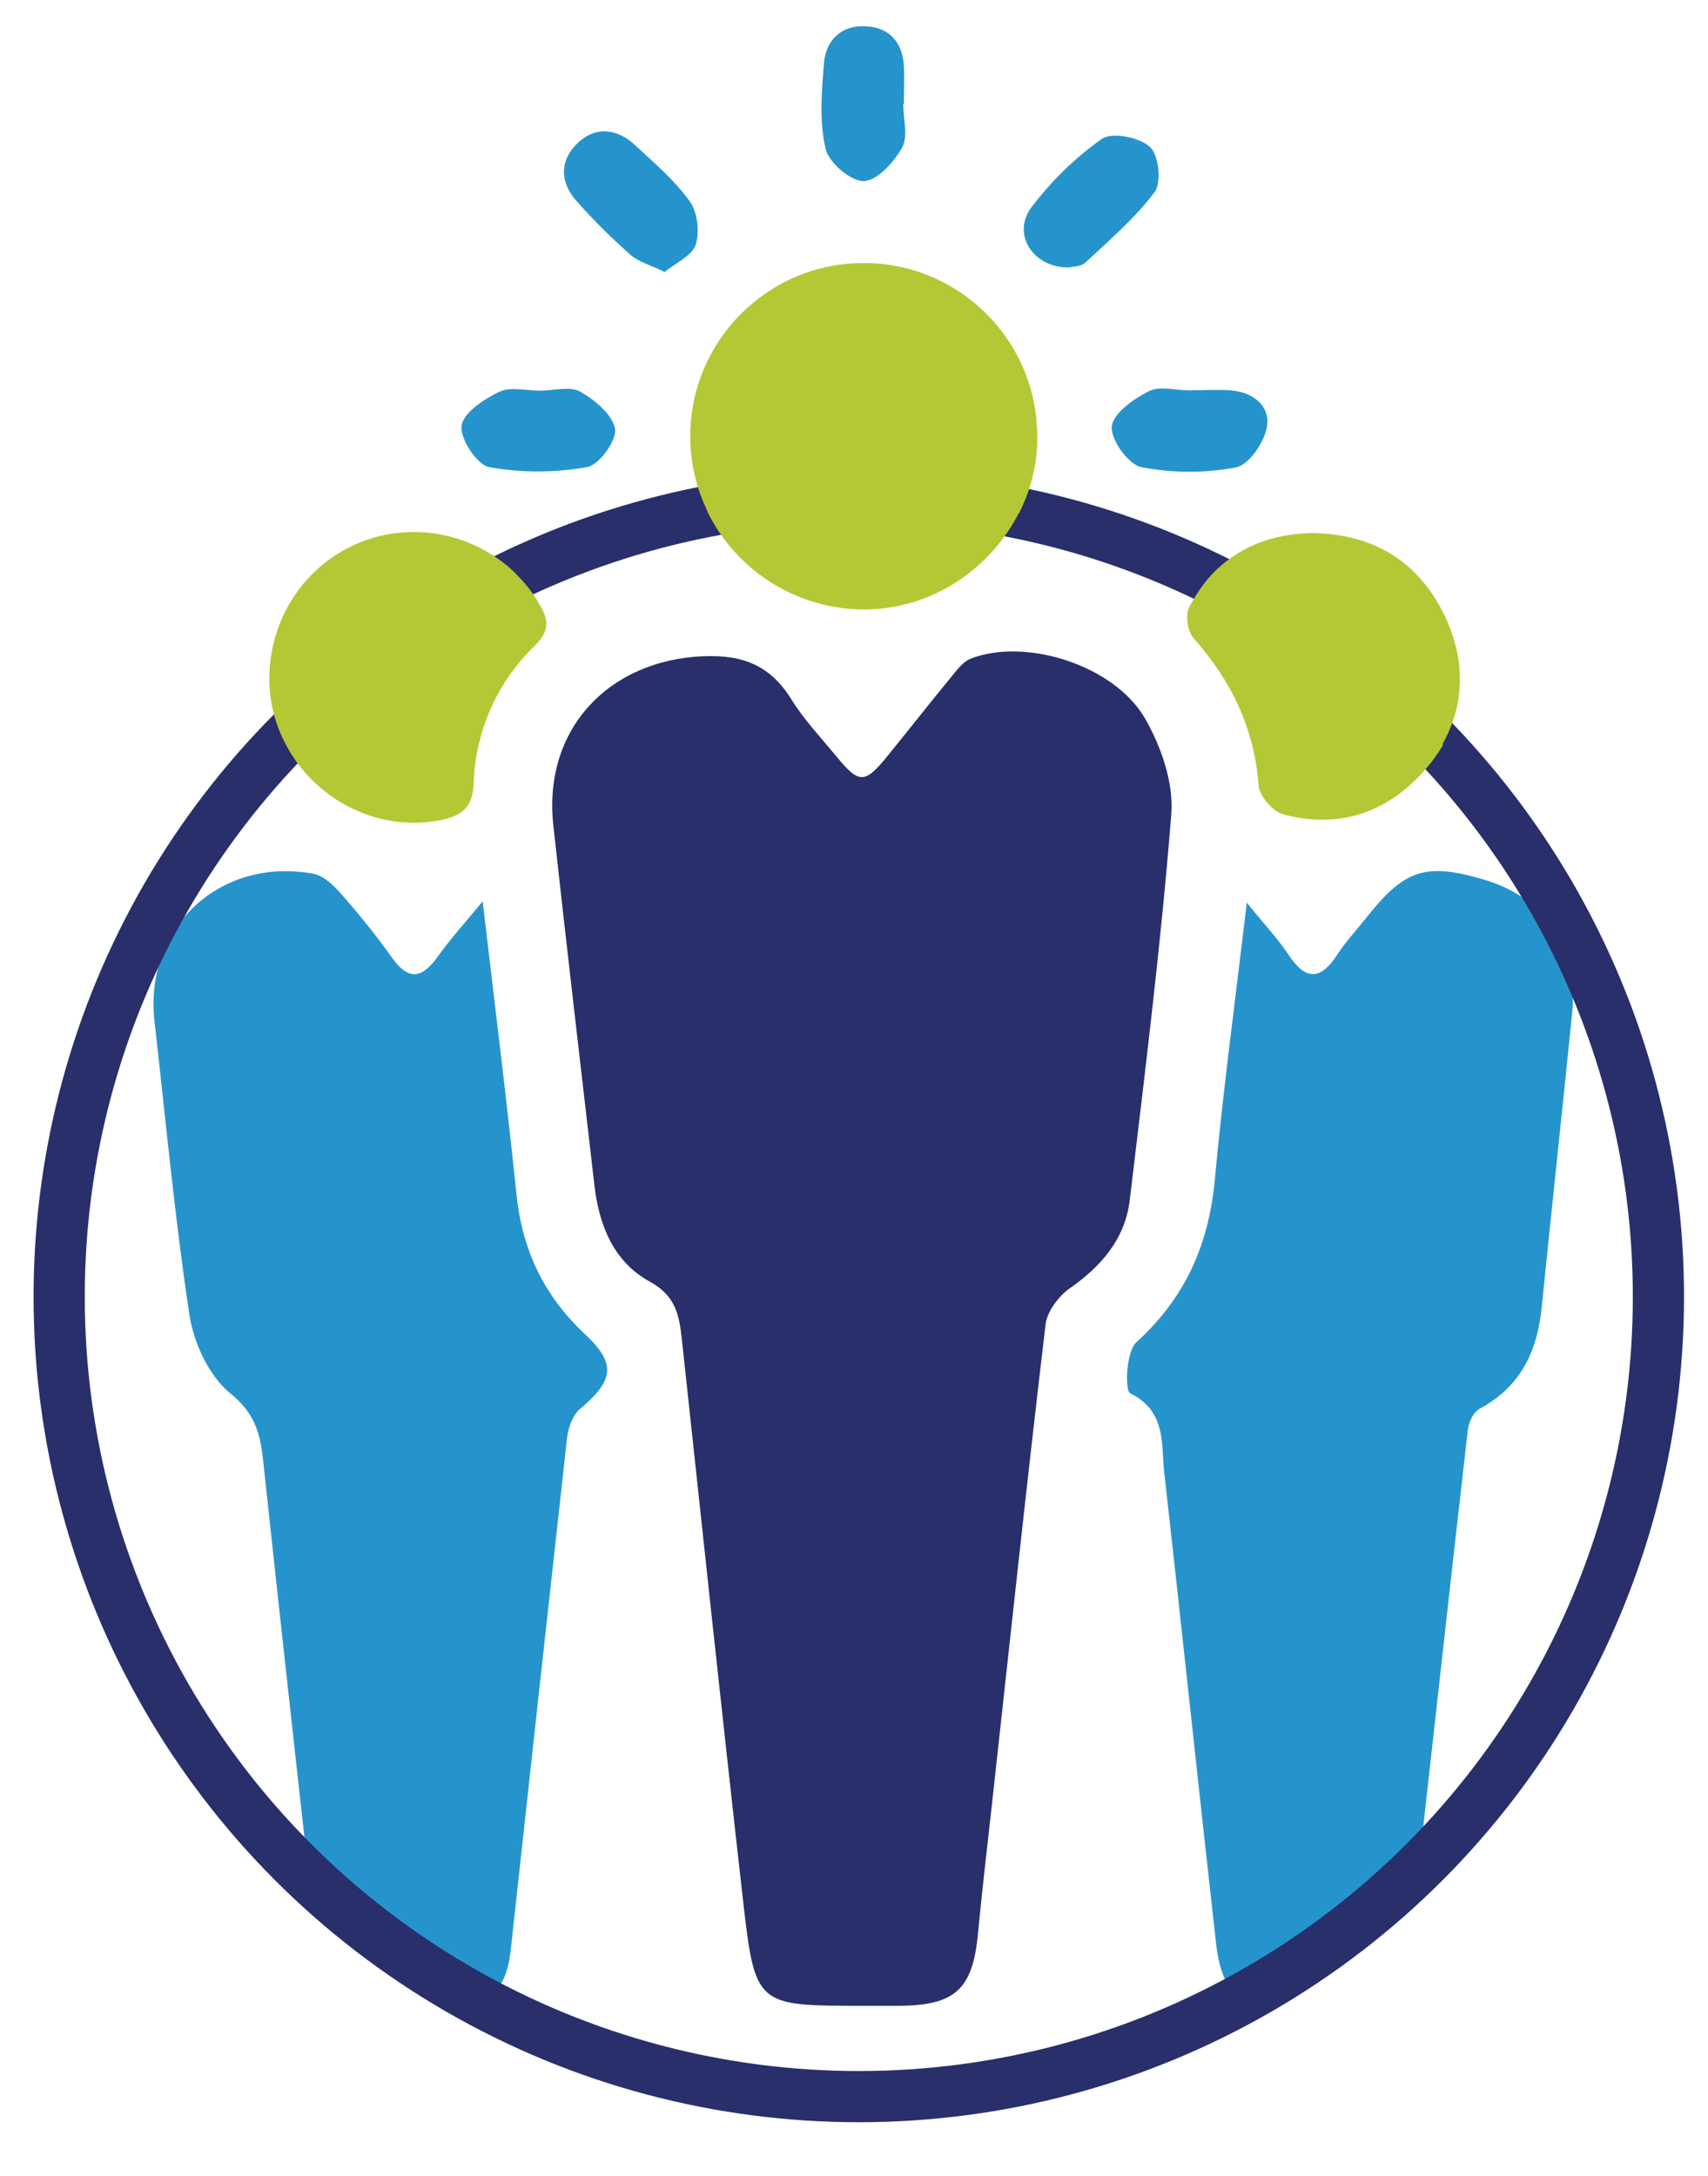 <?xml version="1.0" encoding="utf-8"?>
<!-- Generator: Adobe Illustrator 23.0.1, SVG Export Plug-In . SVG Version: 6.00 Build 0)  -->
<svg version="1.1" id="Layer_1" xmlns="http://www.w3.org/2000/svg" xmlns:xlink="http://www.w3.org/1999/xlink" x="0px" y="0px"
	 viewBox="0 0 534 680" style="enable-background:new 0 0 534 680;" xml:space="preserve">
<style type="text/css">
	.st0{fill:none;}
	.st1{fill:#2694CC;}
	.st2{fill:#282F6B;}
	.st3{fill:none;stroke:#282F6B;stroke-width:16;stroke-miterlimit:10;}
	.st4{fill:#B4C835;}
</style>
<title>forum</title>
<path class="st0" d="M371.8,122c4.3,0,8.6-0.2,12.9,0.1C380.3,121.7,376,122,371.8,122c-3.2,0-6.8-0.8-9.9-0.5
	C365,121.2,368.6,122,371.8,122z"/>
<path class="st1" d="M334.2,83.6c1.1-0.3,3.7-0.2,5.1-1.5C346.9,75,354.9,68.2,361,60c2.2-3,1.3-11.6-1.5-14.1
	c-3.3-3-11.8-4.7-15-2.5c-8.5,6-15.9,13.3-22.1,21.5C316.3,73.2,322.9,83.7,334.2,83.6z"/>
<path class="st1" d="M371.8,122c-3.2,0-6.8-0.8-9.9-0.5c-1,0.1-1.9,0.4-2.8,0.8c-4.7,2.4-11.1,6.9-11.5,11s5.2,11.9,9.2,12.7
	c9.8,1.9,19.8,1.9,29.6,0.1c4.1-0.8,8.9-7.9,9.7-12.7c1.1-6.6-4.4-10.9-11.4-11.4C380.4,121.7,376.1,122,371.8,122z"/>
<path class="st1" d="M197.2,79.7c2.5,2.2,6.1,3.1,10.6,5.3c3.4-2.8,8.5-5,9.7-8.5c1.3-4,0.6-10.1-1.8-13.5
	c-4.7-6.6-11.1-12-17.1-17.6c-5.8-5.4-12.6-6-18.2-0.5s-5.3,12.4,0.1,18.2C185.7,69,191.3,74.5,197.2,79.7z"/>
<path class="st1" d="M270,56.6c4.1,0,9.5-5.9,12-10.4c2-3.5,0.4-9.1,0.4-13.7h0.2c0-3.9,0.2-7.9,0-11.8c-0.4-7.6-4.7-12.2-12-12.5
	c-7.5-0.4-12.4,4.3-13,11.6c-0.7,8.8-1.5,18.1,0.5,26.6C259,50.7,265.8,56.6,270,56.6z"/>
<path class="st1" d="M152.9,146c10.1,1.8,20.4,1.8,30.6,0c3.8-0.6,9.3-8.3,8.8-11.9c-0.7-4.4-6.3-9.1-10.9-11.7
	c-3.2-1.8-8.3-0.3-12.6-0.3l0,0c-4.3,0-9.2-1.3-12.6,0.3c-4.8,2.3-11.4,6.6-11.9,10.7S149.1,145.2,152.9,146z"/>
<path class="st2" d="M366.2,254.5c0.8-9.8-3.2-21.3-8.3-30.1c-9.8-16.7-37.6-25.2-54.5-18.5c-2.4,1-4.3,3.6-6.1,5.8
	c-6.6,8-13,16.2-19.6,24.3c-7.3,9.1-9.1,9.1-16.2,0.4c-4.8-5.8-10-11.3-14-17.7c-6.5-10.5-14.9-14.1-27.5-13.6
	c-29.9,1.2-50.3,23-47,52.9c4.1,37.4,8.5,74.7,12.8,112.1c1.4,12.7,6,24.3,17.4,30.5c8.1,4.4,9.2,10.6,10,18.2
	c6.3,58.4,12.5,116.8,19.1,175.1c3.8,33.1,4.1,33,37.5,33c3.6,0,7.2,0,10.8,0c18.1,0,23.6-5.1,25.2-23c1.3-13.5,2.9-27.1,4.4-40.6
	c5.5-49.9,10.8-99.7,16.7-149.4c0.5-4,4-8.7,7.5-11.2c9.9-6.9,17.3-15.4,18.8-27.5C358,335,363,294.8,366.2,254.5z"/>
<path class="st1" d="M159.7,609.3c5.8-53.3,11.7-106.7,17.6-160c0.4-3.2,1.8-7.1,4.1-9c10.7-9,11.3-14.2,1.3-23.5
	c-12.6-11.8-19.4-26.1-21.2-43.3c-3.1-29.8-6.8-59.6-10.6-91.8c-5.9,7.2-10.2,11.9-13.9,17.1c-5,7-9.2,8-14.6,0.3
	c-5-7-10.4-13.7-16.1-20.1c-2.2-2.5-5.2-5.3-8.3-5.9c-29.2-5.4-53,16.8-49.7,46.1c3.5,30.6,6.3,61.2,10.9,91.6
	c1.3,8.8,6.1,19.2,12.7,24.6c7.6,6.1,9.4,12.3,10.3,20.5c4.7,43.7,9.5,87.3,14.4,131c16,15.1,33.9,28.1,53.3,38.5
	C156,623.2,158.7,618.3,159.7,609.3z"/>
<path class="st1" d="M462.8,440.2c12.7-6.9,17.8-17.9,19.2-31.5c3.1-30.6,6.4-61.2,9.5-91.8c0.4-3.5,0.3-7.1-0.2-10.6
	c-2.4-16.2-11.8-26.7-27.1-31.3c-18.8-5.6-25.2-3.2-37.4,12.3c-2.9,3.6-6.1,7.1-8.6,10.9c-5,7.8-9.7,8.7-15.2,0.4
	c-3.3-5-7.5-9.4-13.2-16.5c-3.6,30.6-7.4,58.6-10,86.7c-1.9,20.3-9.3,36.9-24.6,50.8c-3.1,2.9-3.6,15.1-1.8,15.9
	c11.3,5.6,9.6,15.8,10.6,24.8c5.5,48.7,10.6,97.5,16.1,146.2c0.5,4.9,1.5,10.2,4,14.2c1.3,1.7,3.1,3,5.1,3.7
	c19.8-10.9,38.1-24.5,54.3-40.3c5.1-45.4,10.1-90.8,15.3-136.2C458.9,445.1,460.5,441.3,462.8,440.2z"/>
<circle class="st3" cx="268.5" cy="405.3" r="250"/>
<path class="st4" d="M168.2,188.1c-1.9-3.2-4.2-6.1-6.9-8.7c0,0,0,0,0.1,0c-11.6-11.4-28.4-15.8-44.1-11.5
	c-19.5,5.5-32.8,23.1-33.1,43.7c-0.1,6.9,1.5,13.8,4.6,20c0,0,0,0,0,0c8.6,17.5,28.3,28.6,48.5,24.8c7-1.3,10.5-3.9,10.8-11.6
	c0.5-16.3,7.4-31.7,19.1-43C172.5,196.6,171.2,193,168.2,188.1z"/>
<path class="st4" d="M451.8,192.7c-8-16.8-21.9-25.8-41.5-26.1c-12.7,0.2-23.4,4.5-31.4,12.9c0,0,0,0,0,0c-0.1,0.1-0.2,0.3-0.3,0.4
	c-0.2,0.2-0.4,0.4-0.6,0.6c0,0,0,0,0,0c-2.4,2.8-4.5,6-6.2,9.3c-1.3,2.4-0.5,7.6,1.4,9.7c11.8,13.3,19,28.2,20.3,46.1
	c0.3,3.2,4.4,8,7.6,8.9c17.9,4.8,33.3-0.7,45.1-14.7c1.9-2.2,3.5-4.5,5-7c-0.1-0.1-0.1-0.1-0.2-0.2
	C457.9,220.2,458.3,206.6,451.8,192.7z"/>
<path class="st4" d="M324.3,136.3c-0.1-29.9-24.3-54-54.1-54.1c-30-0.1-54.4,24.2-54.4,54.2c0,0.2,0,0.4,0,0.6
	c0.1,7.9,1.9,15.6,5.4,22.8c0,0,0,0-0.1,0c9.2,18.8,28.3,30.7,49.2,30.7c20.9-0.1,39.2-12.5,48.2-30.1c0,0,0.1,0,0.1,0
	C322.4,152.9,324.4,144.7,324.3,136.3z"/>
</svg>
